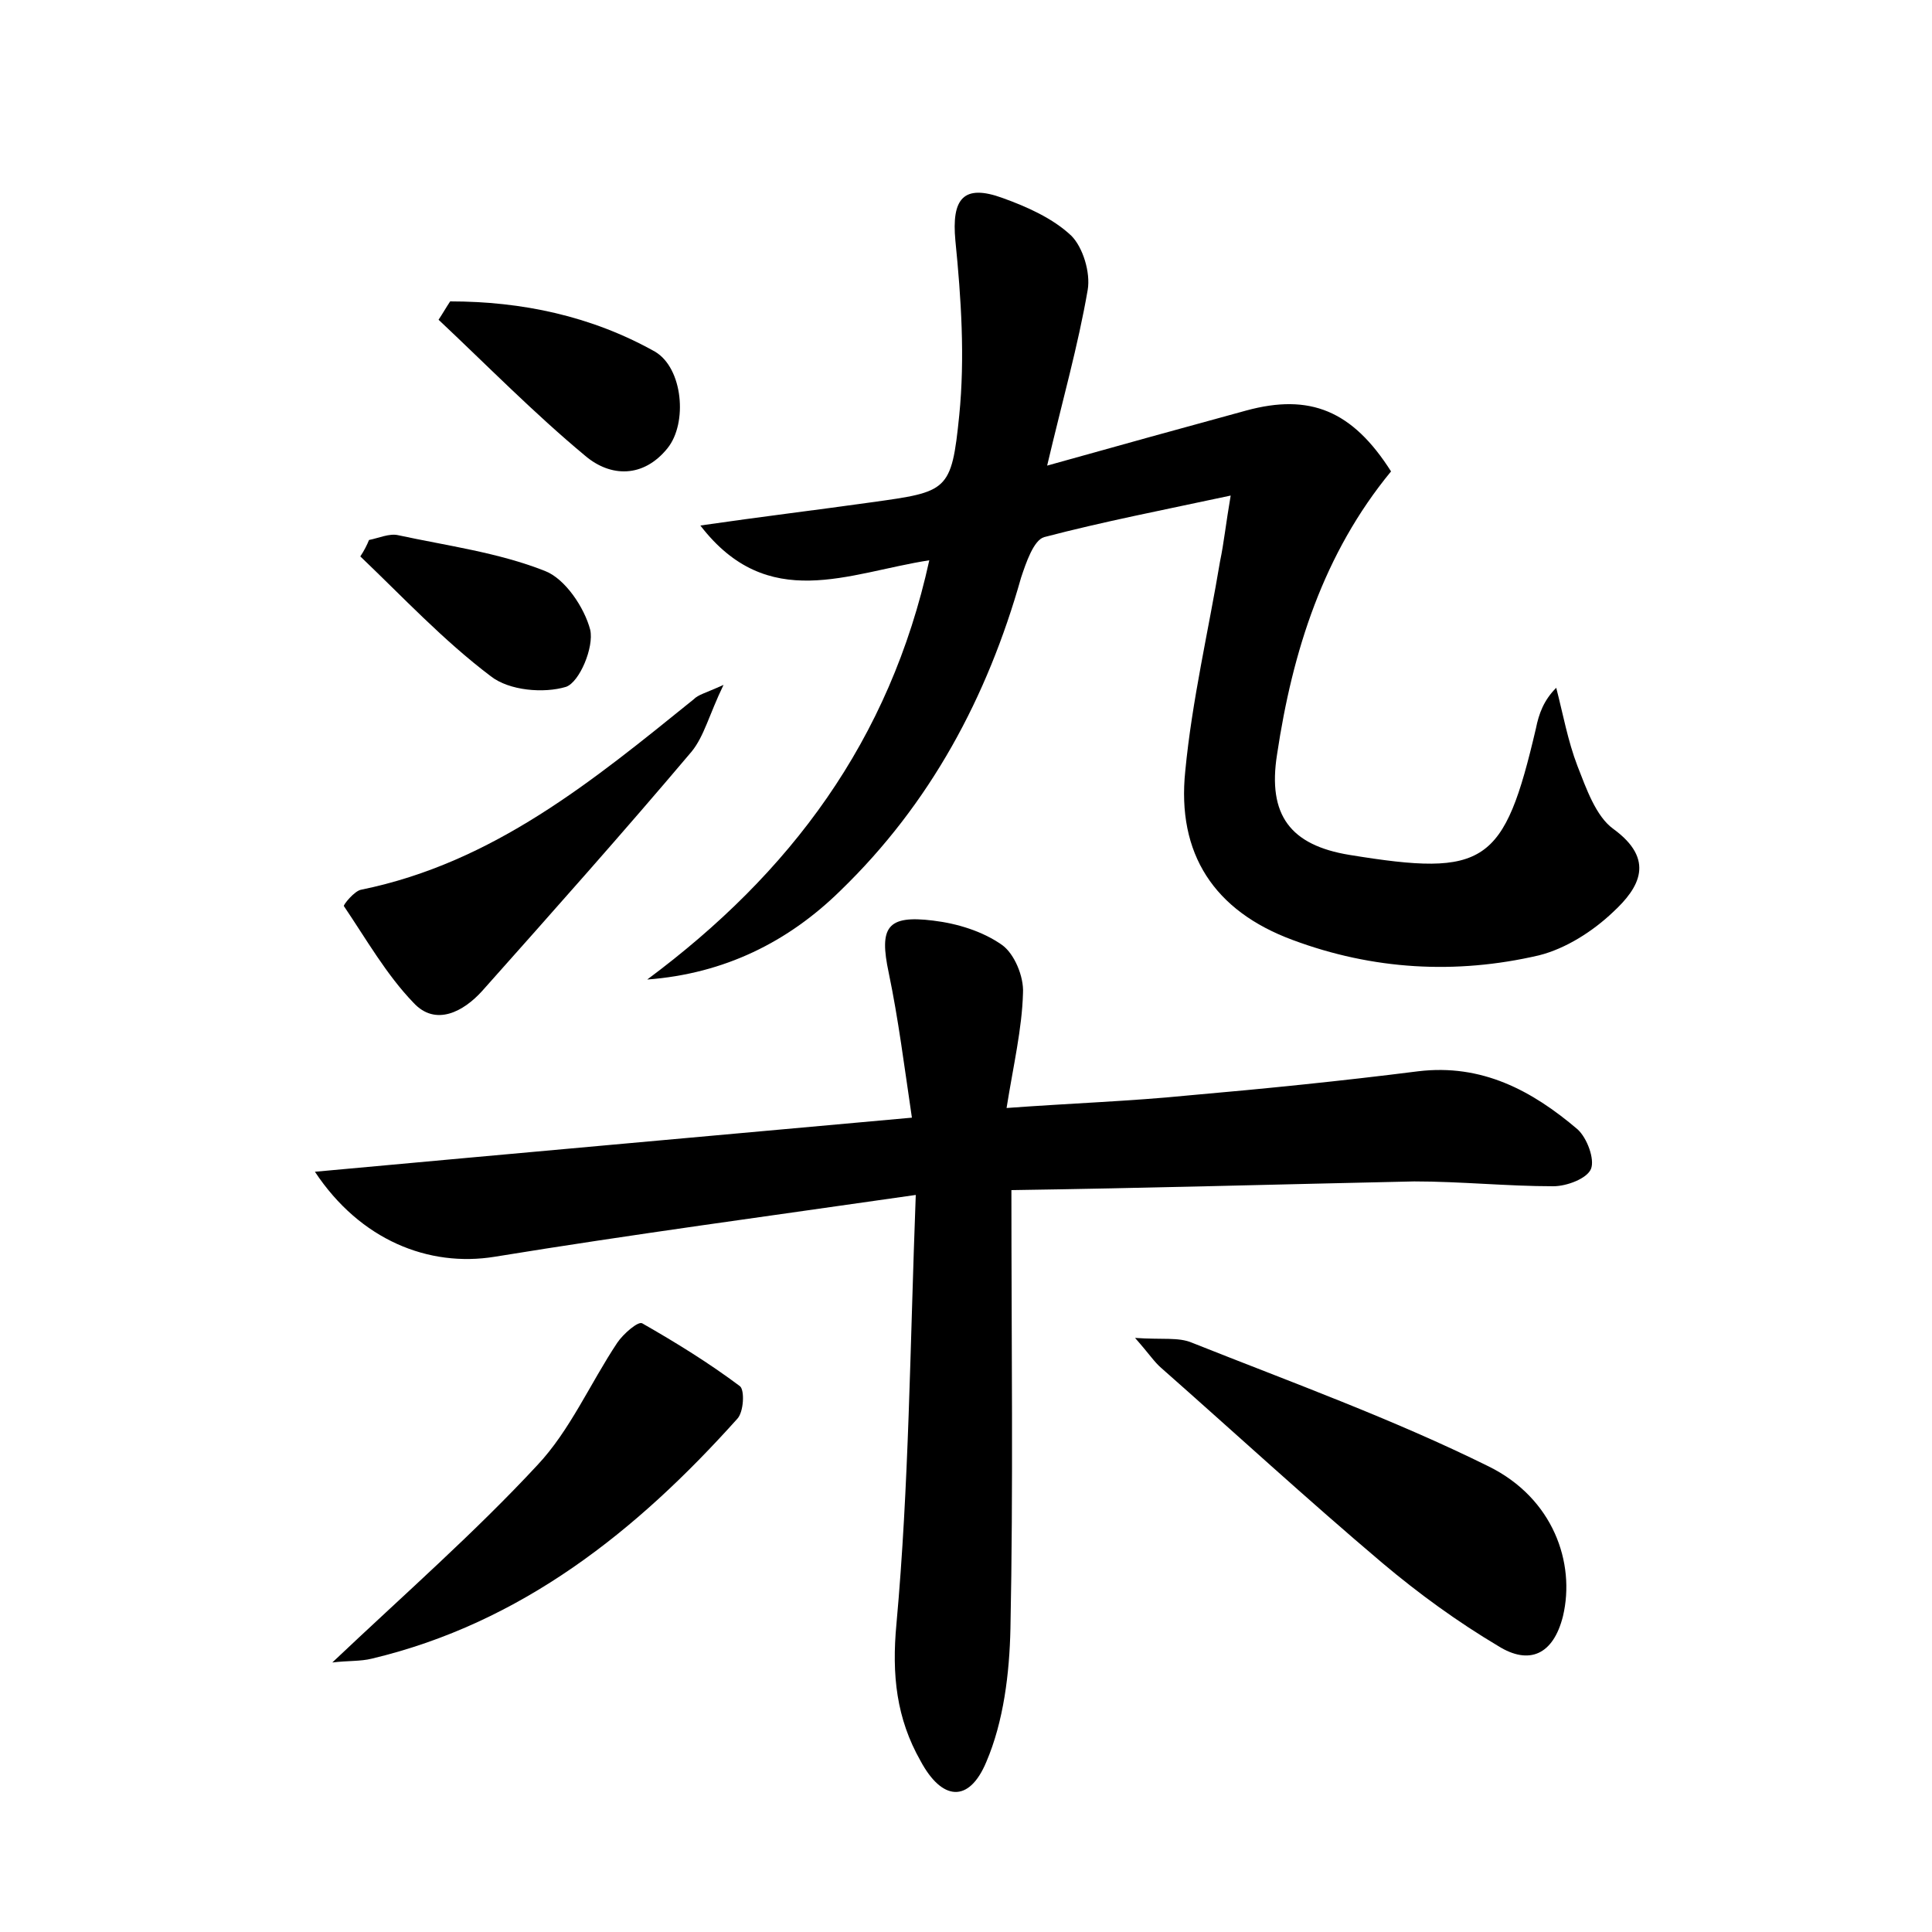 <?xml version="1.0" encoding="utf-8"?>
<!-- Generator: Adobe Illustrator 22.0.0, SVG Export Plug-In . SVG Version: 6.00 Build 0)  -->
<svg version="1.1" id="图层_1" xmlns="http://www.w3.org/2000/svg" xmlns:xlink="http://www.w3.org/1999/xlink" x="0px" y="0px"
	 viewBox="0 0 200 200" style="enable-background:new 0 0 200 200;" xml:space="preserve">
<style type="text/css">
	.st1{fill:#010000;}
	.st4{fill:#fbfafc;}
</style>
<g>
	
	<path d="M127.4,51.3c-7,1.5-13.2,2.7-19.3,4.3c-1.1,0.3-1.9,2.7-2.4,4.2c-3.5,12.4-9.4,23.4-18.7,32.4c-5.4,5.3-12,8.6-20,9.2
		c14.8-11,25.1-24.7,29.2-43.4c-8.4,1.3-16.7,5.5-23.7-3.6c6.2-0.9,12-1.6,17.7-2.4c7.9-1.1,8.3-1.1,9.1-9c0.6-6,0.2-12.1-0.4-18.1
		c-0.4-4.3,0.8-5.9,4.9-4.4c2.5,0.9,5.2,2.1,7.1,3.9c1.2,1.2,2,3.8,1.7,5.6c-1,5.8-2.6,11.4-4.2,18.2c7.5-2.1,14-3.9,20.6-5.7
		c6.6-1.8,11,0,15,6.3c-7,8.5-10.2,18.6-11.8,29.3c-1,6.3,1.4,9.4,7.5,10.4c14.1,2.3,16,1,19.3-13.1c0.3-1.5,0.8-2.9,2.1-4.2
		c0.7,2.7,1.2,5.5,2.2,8.1c0.9,2.3,1.9,5.2,3.7,6.5c4.4,3.2,2.7,6.1,0,8.6c-2.1,2-4.9,3.8-7.7,4.5c-8.6,2-17.2,1.5-25.5-1.6
		c-8.1-3-12-8.9-11.1-17.5c0.7-7.3,2.4-14.5,3.6-21.7C126.7,56.2,126.9,54.2,127.4,51.3z"/>
	<path d="M104.7,123.2c0,16,0.2,30.7-0.1,45.4c-0.1,4.6-0.7,9.6-2.5,13.8c-1.8,4.3-4.6,4-6.8-0.1c-2.5-4.4-3-8.9-2.5-14.2
		c1.3-14.3,1.4-28.6,2-44.4c-15.3,2.2-29.5,4.1-43.6,6.4c-6.8,1.1-13.9-1.7-18.6-8.8c20.7-1.9,40.8-3.7,61.8-5.6
		c-0.8-5.4-1.4-10.2-2.4-15c-1-4.7-0.2-6,4.6-5.4c2.5,0.3,5.1,1.1,7.1,2.5c1.3,0.9,2.3,3.3,2.2,5c-0.1,3.7-1,7.5-1.7,11.9
		c6.8-0.5,12.8-0.7,18.8-1.3c8-0.7,15.9-1.5,23.8-2.5c6.6-0.8,11.8,2,16.5,6c1,0.9,1.8,3.1,1.4,4.1c-0.4,1-2.5,1.8-3.9,1.8
		c-4.8,0-9.6-0.5-14.4-0.5C132.5,122.6,118.4,123,104.7,123.2z"/>
	<path d="M117.5,138.5c2.8,0.2,4.5-0.1,5.9,0.5c10.3,4.1,20.8,7.9,30.7,12.8c6.7,3.3,9,10,7.7,15.5c-1,4-3.5,5.1-6.7,3.1
		c-4.2-2.5-8.2-5.4-12-8.6c-7.8-6.6-15.3-13.5-22.9-20.2C119.5,141,119,140.2,117.5,138.5z"/>
	<path d="M34.4,172.1c7.5-7.1,14.7-13.4,21.2-20.4c3.4-3.6,5.5-8.5,8.3-12.7c0.6-0.9,2.2-2.3,2.6-2c3.5,2,6.9,4.1,10.1,6.5
		c0.5,0.4,0.4,2.7-0.3,3.4C65.9,158.5,54,168,38.5,171.7C37.3,172,36,171.9,34.4,172.1z"/>
	<path d="M74.9,70.9c-1.5,3.1-2,5.3-3.3,6.9c-7.1,8.4-14.4,16.6-21.7,24.8c-1.9,2.1-4.8,3.7-7.1,1.2c-2.8-2.9-4.9-6.6-7.2-10
		c-0.1-0.1,1.1-1.6,1.8-1.7c13.7-2.8,24-11.3,34.4-19.7C72.3,71.9,72.9,71.8,74.9,70.9z"/>
	<path d="M46.6,31.2c7.4,0,14.6,1.5,21.2,5.2c2.9,1.7,3.4,7.4,1.3,10c-2.5,3.1-5.9,3-8.5,0.8c-5.3-4.4-10.2-9.4-15.2-14.1
		C45.8,32.5,46.2,31.8,46.6,31.2z"/>
	<path d="M38.2,55.9c1-0.2,2.1-0.7,3-0.5c5.1,1.1,10.4,1.8,15.2,3.7c2.1,0.8,4.1,3.8,4.7,6.1c0.4,1.8-1.1,5.4-2.5,5.9
		c-2.3,0.7-5.9,0.4-7.8-1.1c-4.9-3.7-9.1-8.2-13.5-12.4C37.7,57,38,56.4,38.2,55.9z"/>
</g>
</svg>
